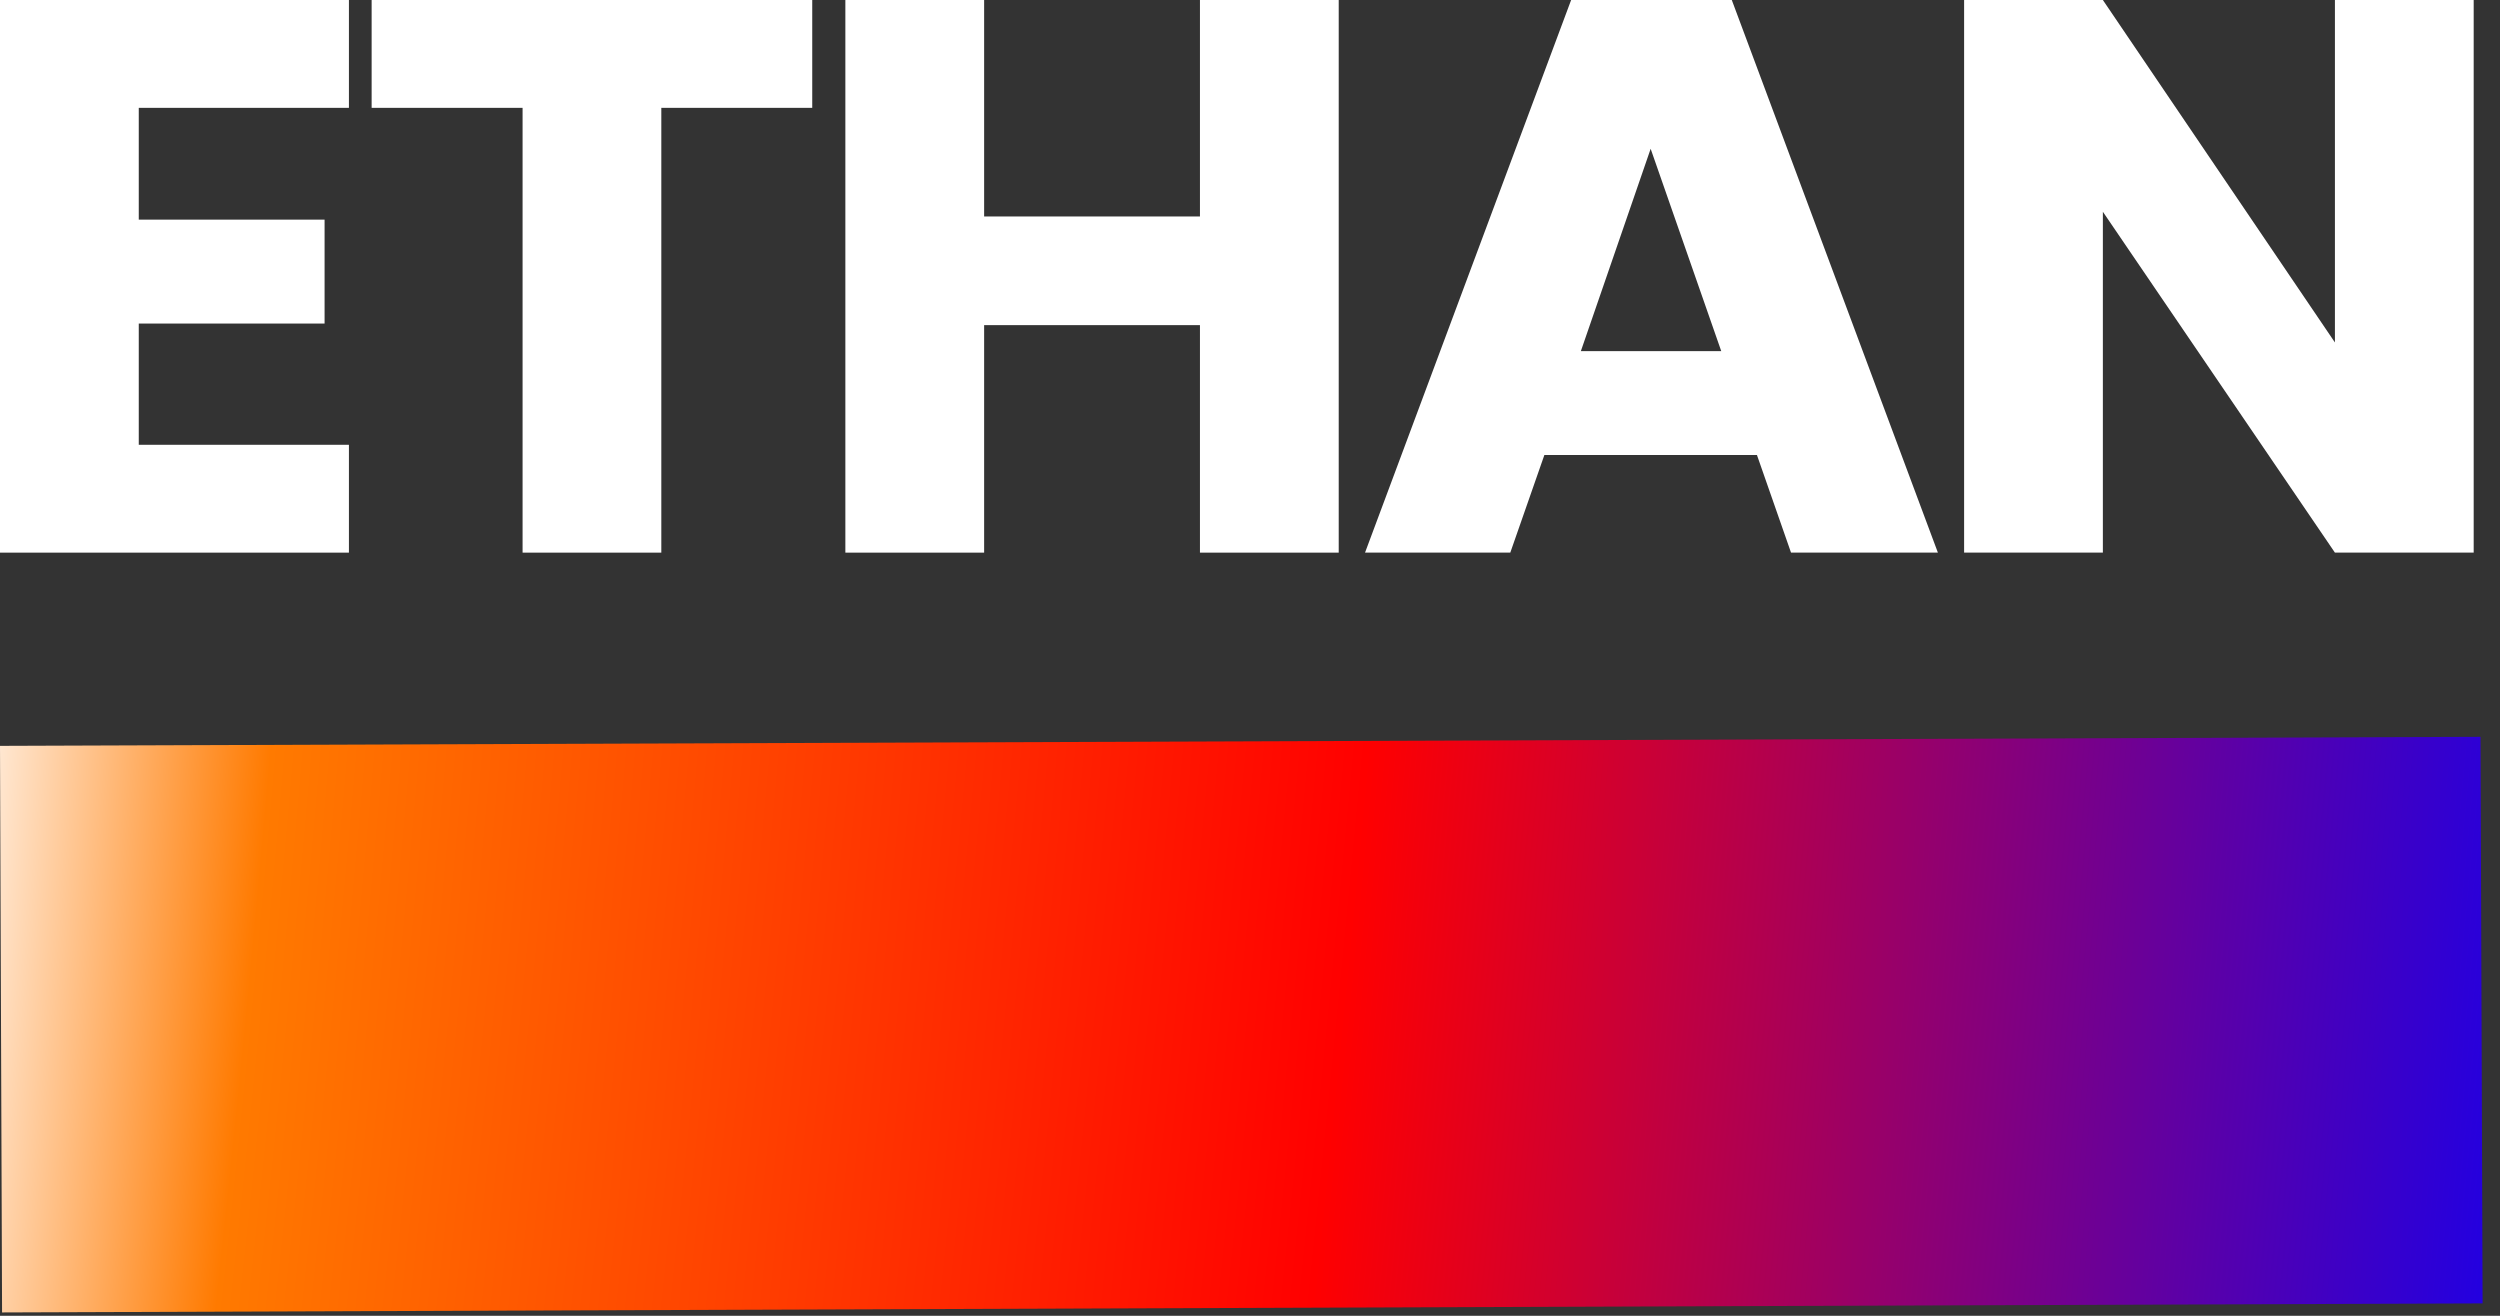 <svg width="95" height="50" viewBox="0 0 95 50" fill="none" xmlns="http://www.w3.org/2000/svg">
<rect x="0" y="0" width="95" height="50" fill="#333333" stroke="none"/>
<rect y="28.343" width="94.26" height="21.53" transform="rotate(-0.209 0 28.343)" fill="url(#paint0_radial_23_36)"/>
<path d="M13.259 0H0V21H13.259V16.902H5.273V12.295H12.334V8.346H5.273V4.098H13.259V0Z" fill="white"/>
<path d="M14.122 4.098H19.858V21H25.13V4.098H30.865V0H14.122V4.098Z" fill="white"/>
<path d="M45.598 21H50.871V0H45.598V8.226H37.397V0H32.124V21H37.397V12.355H45.598V21Z" fill="white"/>
<path d="M68.059 21H73.64L65.808 0H59.703L51.871 21H57.391L58.686 17.291H66.764L68.059 21ZM65.407 13.342H60.073L62.725 5.654L65.407 13.342Z" fill="white"/>
<path d="M88.727 0V13.013L79.909 0H74.636V21H79.909V8.047L88.727 21H94V0H88.727Z" fill="white"/>
<defs>
<radialGradient id="paint0_radial_23_36" cx="0" cy="0" r="1" gradientUnits="userSpaceOnUse" gradientTransform="translate(-24.071 33.053) rotate(6.186) scale(126.722 680.078)">
<stop offset="0.159" stop-color="white"/>
<stop offset="0.26" stop-color="#FF7A00"/>
<stop offset="0.594" stop-color="#FF0000"/>
<stop offset="1" stop-color="#0500FF"/>
</radialGradient>
</defs>
</svg>
